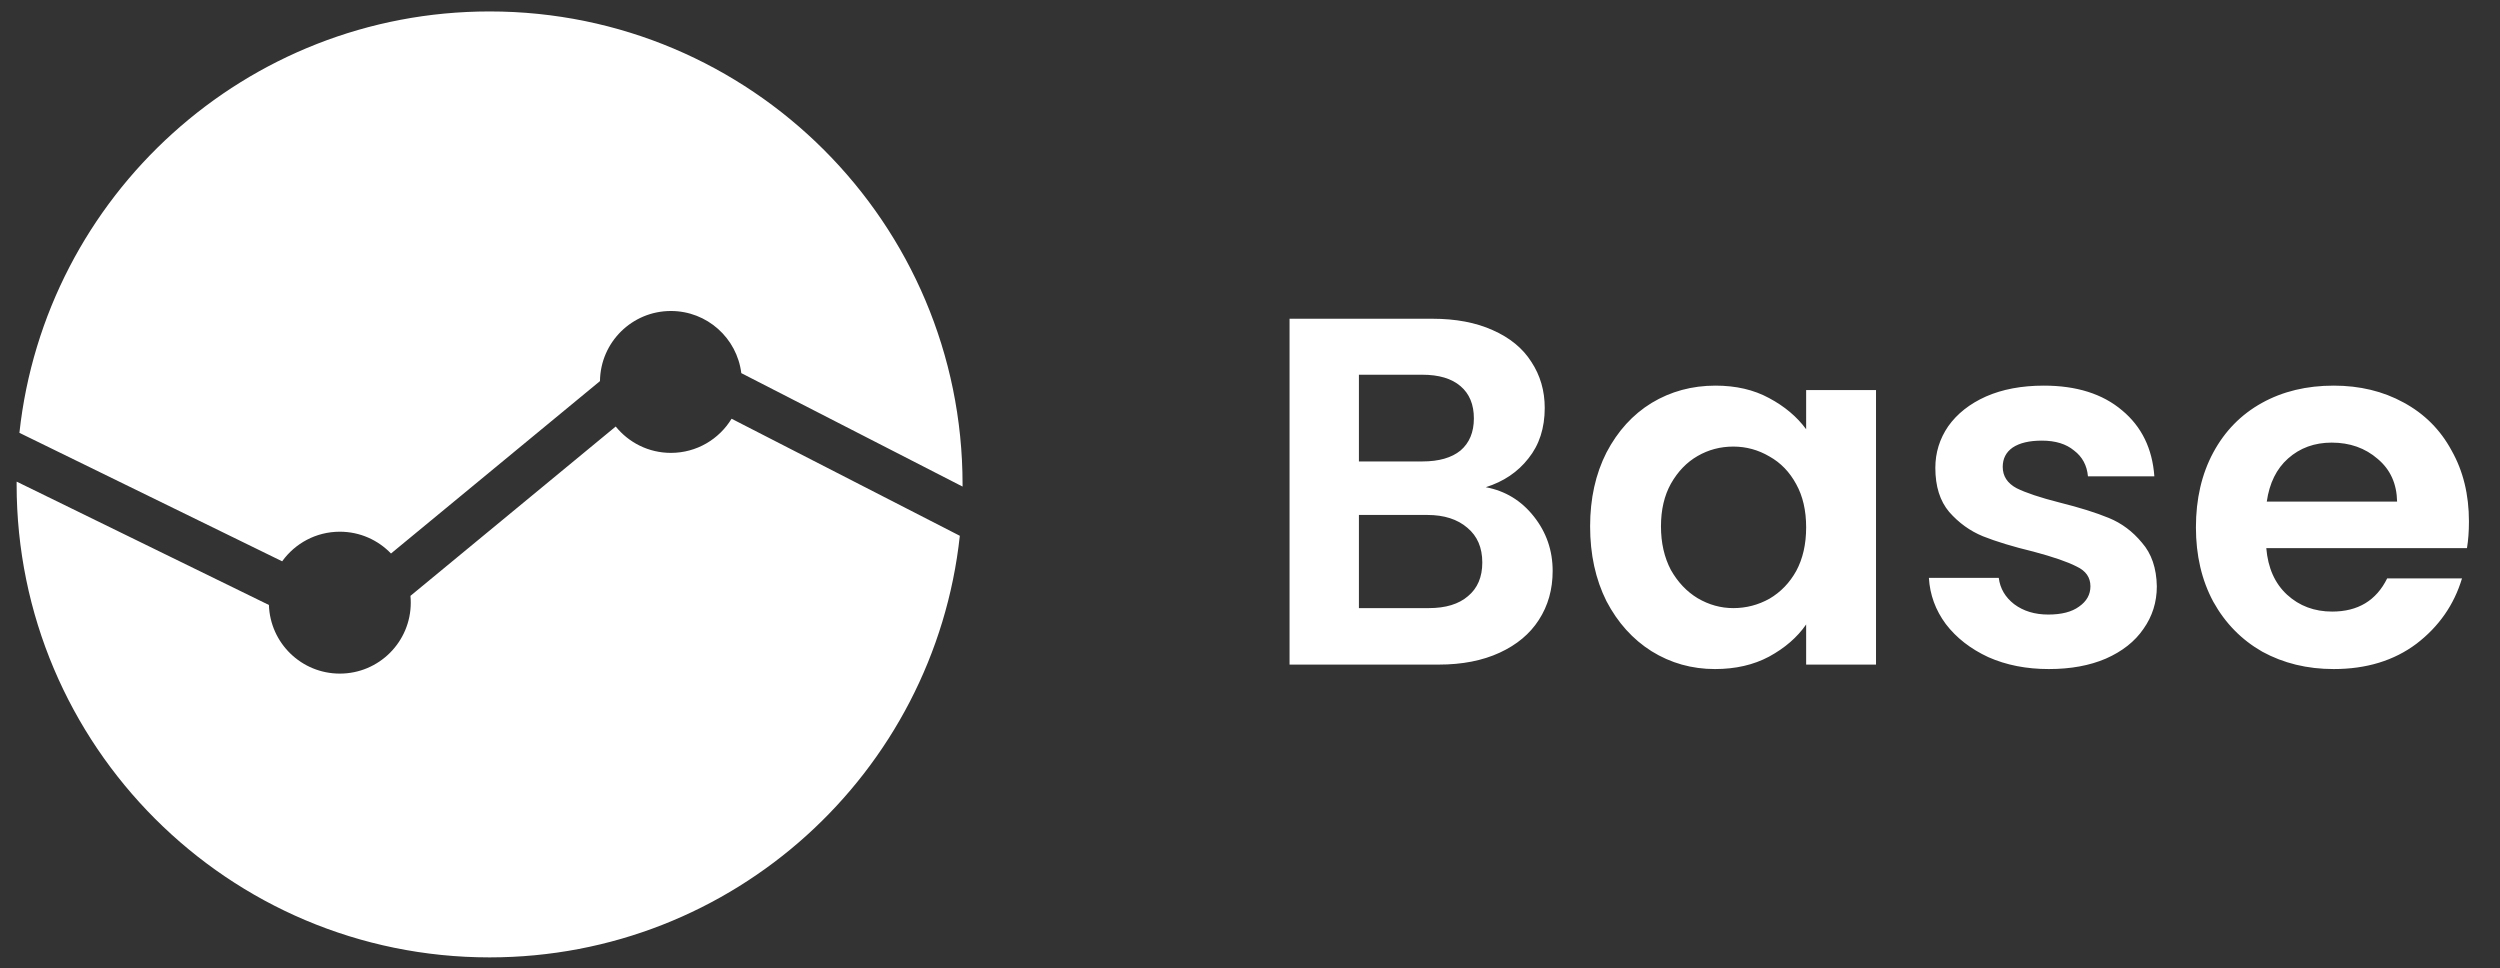 <svg width="111" height="43" viewBox="0 0 111 43" fill="none" xmlns="http://www.w3.org/2000/svg">
<rect x="0" y="0" width="111" height="43" fill="#333333" stroke="none"/>
<path fill-rule="evenodd" clip-rule="evenodd" d="M42.738 21.604L42.738 21.508C42.738 9.91 33.336 0.508 21.738 0.508C10.914 0.508 2.002 8.697 0.862 19.218L12.528 24.922C13.1 24.126 14.034 23.608 15.088 23.608C15.981 23.608 16.787 23.979 17.36 24.576L26.639 16.921C26.658 15.198 28.061 13.808 29.788 13.808C31.395 13.808 32.721 15.011 32.914 16.567L42.738 21.604ZM18.224 26.456L27.338 18.937C27.915 19.651 28.798 20.108 29.788 20.108C30.93 20.108 31.929 19.501 32.482 18.592L42.616 23.789C41.479 34.314 32.565 42.508 21.738 42.508C10.14 42.508 0.738 33.106 0.738 21.508C0.738 21.467 0.738 21.425 0.739 21.384L11.94 26.861C11.994 28.553 13.383 29.908 15.088 29.908C16.828 29.908 18.238 28.497 18.238 26.758C18.238 26.656 18.233 26.555 18.224 26.456Z" fill="white"/>
<path d="M65.968 21.632C66.834 21.793 67.545 22.226 68.102 22.93C68.66 23.634 68.938 24.441 68.938 25.35C68.938 26.171 68.733 26.897 68.322 27.528C67.926 28.144 67.347 28.628 66.584 28.98C65.822 29.332 64.92 29.508 63.878 29.508H57.256V14.152H63.592C64.634 14.152 65.528 14.32 66.276 14.658C67.039 14.995 67.611 15.464 67.992 16.066C68.388 16.667 68.586 17.349 68.586 18.112C68.586 19.006 68.344 19.755 67.86 20.356C67.391 20.957 66.76 21.383 65.968 21.632ZM60.336 20.488H63.152C63.886 20.488 64.45 20.326 64.846 20.004C65.242 19.666 65.44 19.19 65.44 18.574C65.44 17.958 65.242 17.481 64.846 17.144C64.45 16.806 63.886 16.638 63.152 16.638H60.336V20.488ZM63.438 27C64.186 27 64.766 26.824 65.176 26.472C65.602 26.12 65.814 25.621 65.814 24.976C65.814 24.316 65.594 23.802 65.154 23.436C64.714 23.055 64.12 22.864 63.372 22.864H60.336V27H63.438ZM70.601 23.37C70.601 22.138 70.843 21.045 71.327 20.092C71.826 19.139 72.493 18.405 73.329 17.892C74.18 17.378 75.126 17.122 76.167 17.122C77.076 17.122 77.868 17.305 78.543 17.672C79.232 18.038 79.782 18.5 80.193 19.058V17.32H83.295V29.508H80.193V27.726C79.797 28.298 79.247 28.774 78.543 29.156C77.854 29.523 77.054 29.706 76.145 29.706C75.118 29.706 74.18 29.442 73.329 28.914C72.493 28.386 71.826 27.645 71.327 26.692C70.843 25.724 70.601 24.616 70.601 23.37ZM80.193 23.414C80.193 22.666 80.046 22.028 79.753 21.5C79.46 20.957 79.064 20.547 78.565 20.268C78.066 19.974 77.531 19.828 76.959 19.828C76.387 19.828 75.859 19.967 75.375 20.246C74.891 20.524 74.495 20.935 74.187 21.478C73.894 22.006 73.747 22.637 73.747 23.37C73.747 24.103 73.894 24.748 74.187 25.306C74.495 25.849 74.891 26.267 75.375 26.56C75.874 26.853 76.402 27 76.959 27C77.531 27 78.066 26.86 78.565 26.582C79.064 26.288 79.46 25.878 79.753 25.35C80.046 24.807 80.193 24.162 80.193 23.414ZM90.967 29.706C89.97 29.706 89.075 29.53 88.283 29.178C87.491 28.811 86.861 28.32 86.391 27.704C85.936 27.088 85.687 26.406 85.643 25.658H88.745C88.804 26.127 89.031 26.516 89.427 26.824C89.838 27.132 90.344 27.286 90.945 27.286C91.532 27.286 91.987 27.169 92.309 26.934C92.647 26.699 92.815 26.398 92.815 26.032C92.815 25.636 92.61 25.343 92.199 25.152C91.803 24.947 91.165 24.727 90.285 24.492C89.376 24.272 88.628 24.044 88.041 23.81C87.469 23.575 86.971 23.216 86.545 22.732C86.135 22.248 85.929 21.595 85.929 20.774C85.929 20.099 86.12 19.483 86.501 18.926C86.897 18.369 87.454 17.928 88.173 17.606C88.906 17.283 89.764 17.122 90.747 17.122C92.199 17.122 93.358 17.488 94.223 18.222C95.088 18.941 95.565 19.916 95.653 21.148H92.705C92.661 20.664 92.456 20.282 92.089 20.004C91.737 19.71 91.26 19.564 90.659 19.564C90.102 19.564 89.669 19.666 89.361 19.872C89.068 20.077 88.921 20.363 88.921 20.73C88.921 21.14 89.126 21.456 89.537 21.676C89.948 21.881 90.586 22.094 91.451 22.314C92.331 22.534 93.057 22.761 93.629 22.996C94.201 23.23 94.692 23.597 95.103 24.096C95.528 24.58 95.749 25.225 95.763 26.032C95.763 26.736 95.565 27.366 95.169 27.924C94.788 28.481 94.231 28.921 93.497 29.244C92.778 29.552 91.935 29.706 90.967 29.706ZM109.621 23.15C109.621 23.59 109.592 23.986 109.533 24.338H100.623C100.697 25.218 101.005 25.907 101.547 26.406C102.09 26.904 102.757 27.154 103.549 27.154C104.693 27.154 105.507 26.663 105.991 25.68H109.313C108.961 26.853 108.287 27.821 107.289 28.584C106.292 29.332 105.067 29.706 103.615 29.706C102.442 29.706 101.386 29.449 100.447 28.936C99.523 28.408 98.797 27.667 98.269 26.714C97.756 25.761 97.499 24.66 97.499 23.414C97.499 22.152 97.756 21.045 98.269 20.092C98.783 19.139 99.501 18.405 100.425 17.892C101.349 17.378 102.413 17.122 103.615 17.122C104.774 17.122 105.808 17.371 106.717 17.87C107.641 18.369 108.353 19.08 108.851 20.004C109.365 20.913 109.621 21.962 109.621 23.15ZM106.431 22.27C106.417 21.478 106.131 20.847 105.573 20.378C105.016 19.894 104.334 19.652 103.527 19.652C102.765 19.652 102.119 19.887 101.591 20.356C101.078 20.811 100.763 21.448 100.645 22.27H106.431Z" fill="white"/>
</svg>
